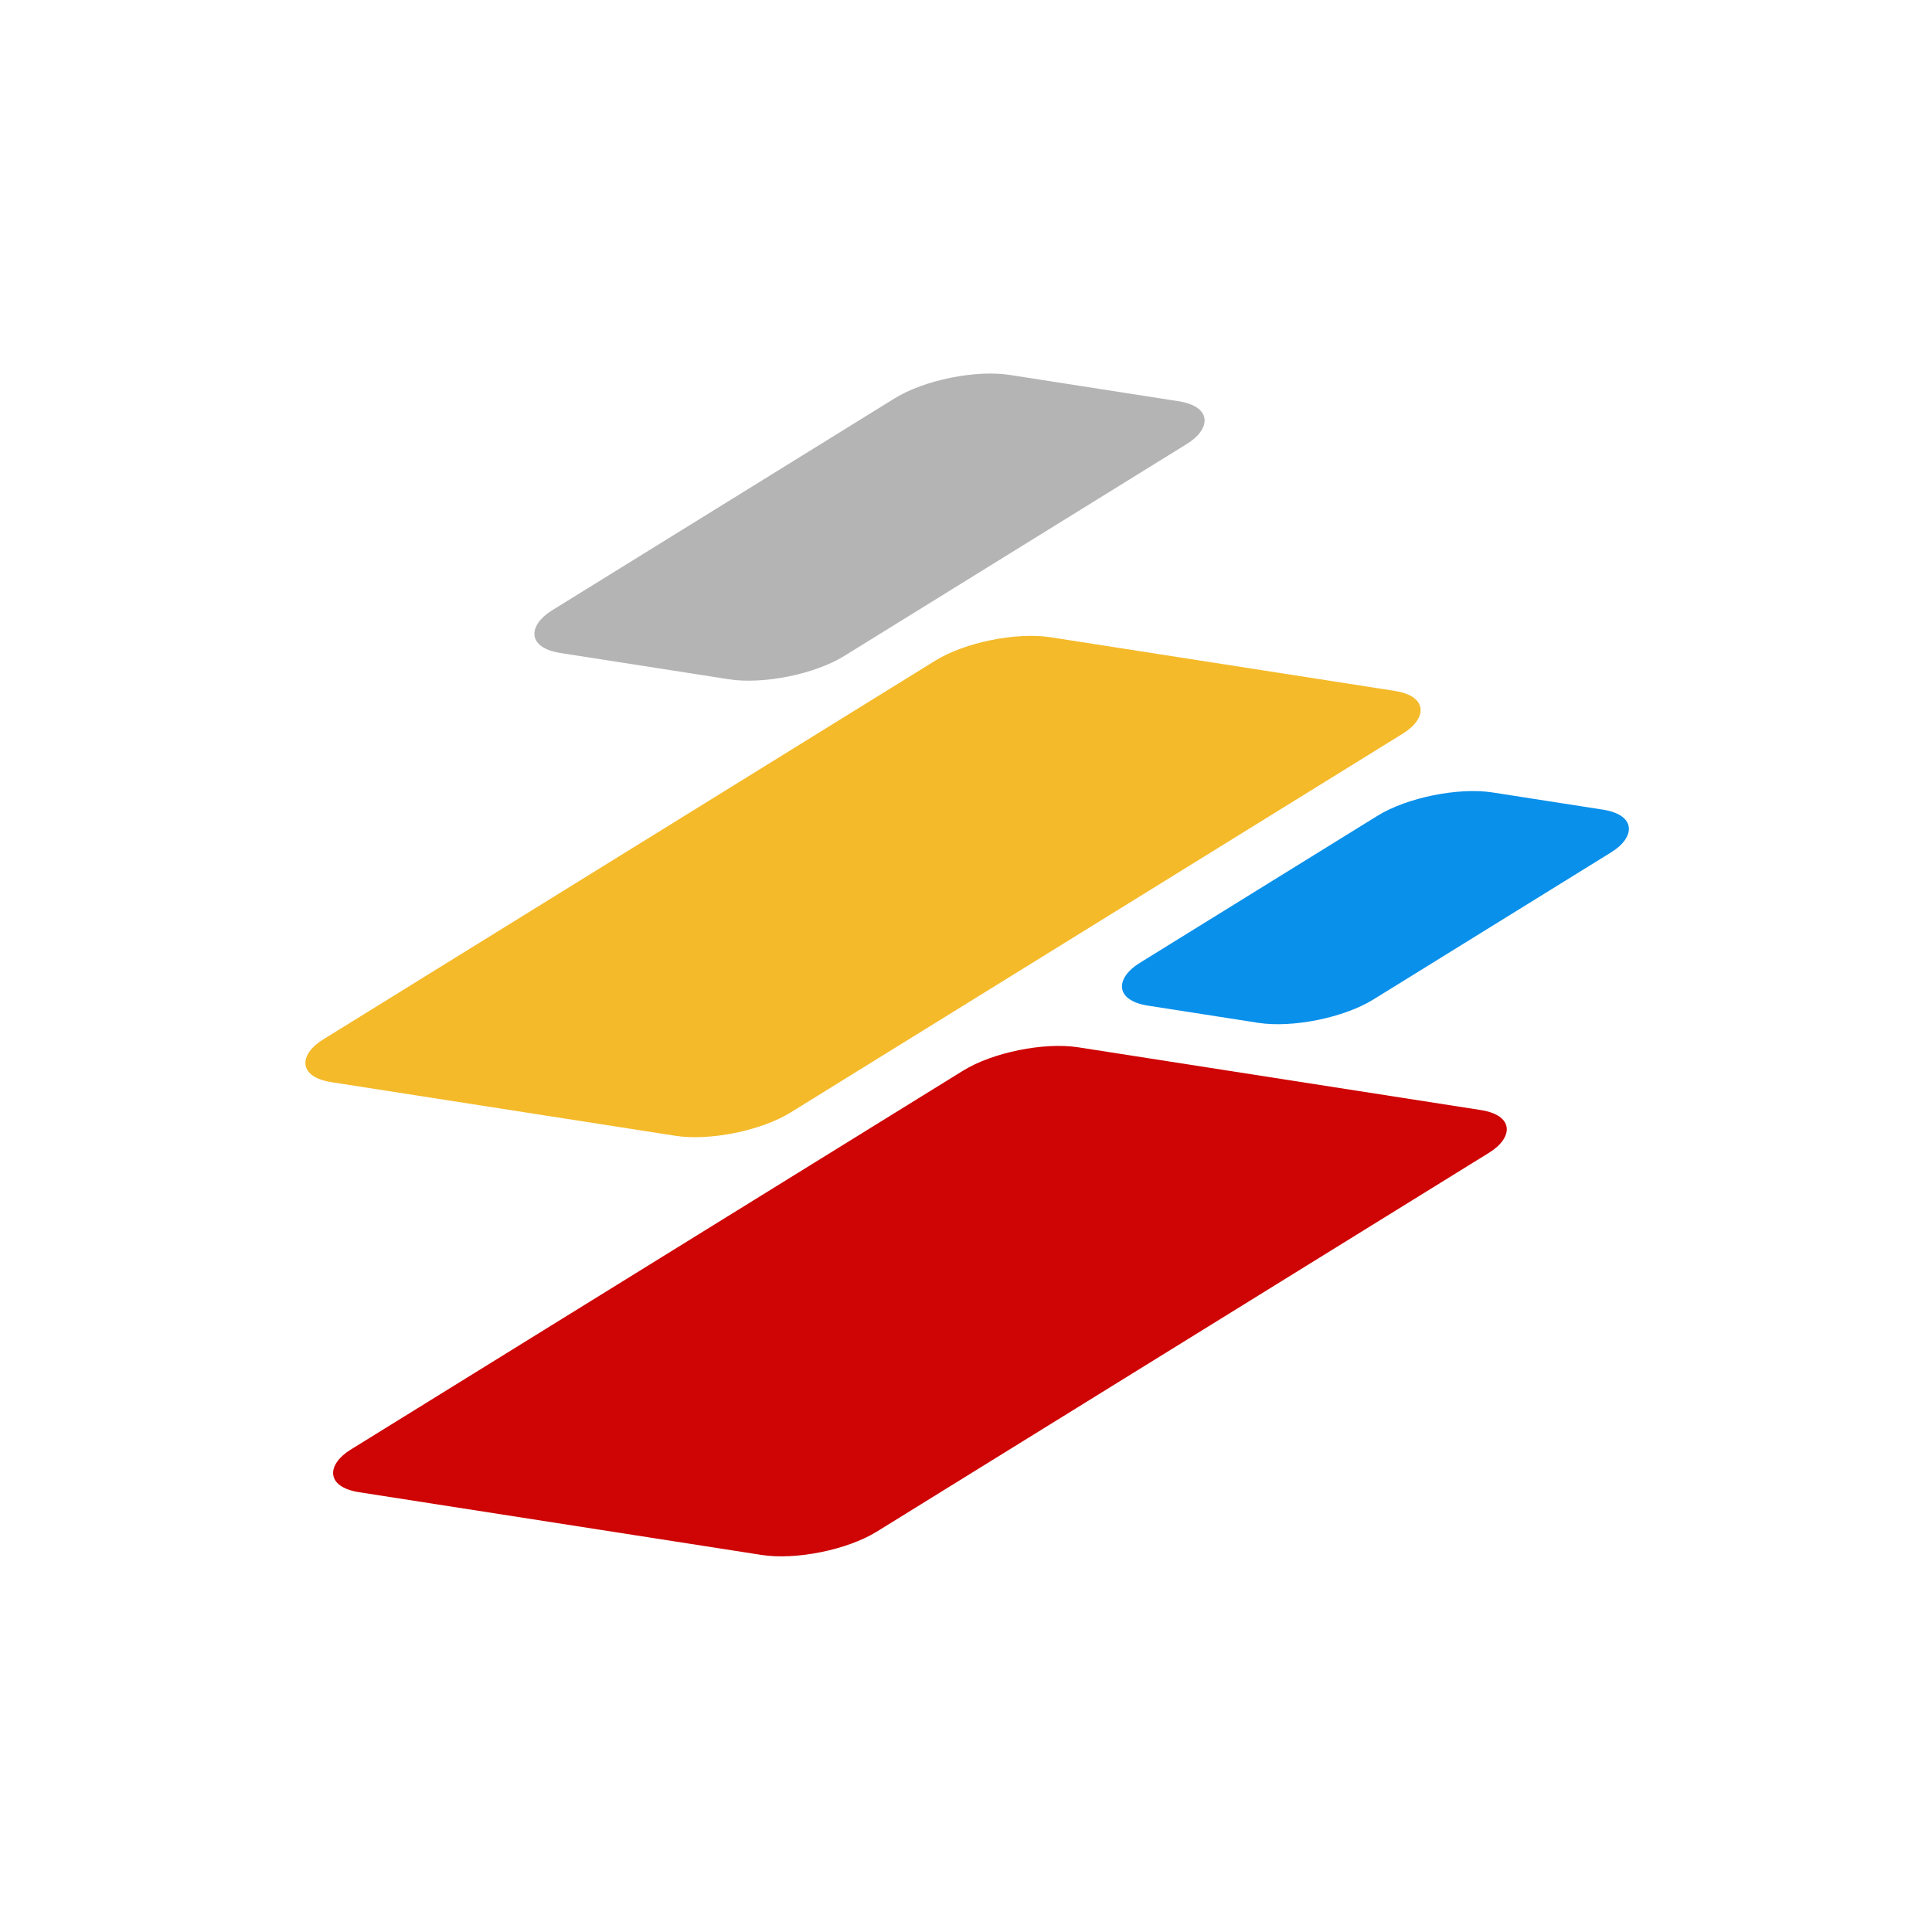 <?xml version="1.0" encoding="UTF-8" standalone="no"?>
<!-- Created with Inkscape (http://www.inkscape.org/) -->

<svg
   width="512"
   height="512"
   viewBox="0 0 135.467 135.467"
   version="1.1"
   id="svg367"
   inkscape:version="1.2.1 (9c6d41e410, 2022-07-14)"
   sodipodi:docname="aosc-os-kinfocenter.svg"
   inkscape:export-filename="aosc-os.png"
   inkscape:export-xdpi="90.311111"
   inkscape:export-ydpi="90.311111"
   xmlns:inkscape="http://www.inkscape.org/namespaces/inkscape"
   xmlns:sodipodi="http://sodipodi.sourceforge.net/DTD/sodipodi-0.dtd"
   xmlns="http://www.w3.org/2000/svg"
   xmlns:svg="http://www.w3.org/2000/svg">
  <sodipodi:namedview
     id="namedview369"
     pagecolor="#ffffff"
     bordercolor="#000000"
     borderopacity="0.25"
     inkscape:showpageshadow="2"
     inkscape:pageopacity="0"
     inkscape:pagecheckerboard="0"
     inkscape:deskcolor="#d1d1d1"
     inkscape:document-units="mm"
     showgrid="false"
     inkscape:zoom="1.0431611"
     inkscape:cx="154.33858"
     inkscape:cy="279.4391"
     inkscape:window-width="1920"
     inkscape:window-height="991"
     inkscape:window-x="0"
     inkscape:window-y="0"
     inkscape:window-maximized="1"
     inkscape:current-layer="layer1" />
  <defs
     id="defs364" />
  <g
     inkscape:label="图层 1"
     inkscape:groupmode="layer"
     id="layer1">
    <g
       id="g558"
       transform="matrix(1.54,0,0,1.54,131.257,-84.234)">
      <rect
         style="fill:#cf0404;fill-opacity:1;stroke-width:1.335;stroke-linecap:round;paint-order:stroke fill markers;stop-color:#000000"
         id="rect844-8-5-5"
         width="24.245"
         height="38.514"
         x="101.695"
         y="164.034"
         transform="matrix(0.988,0.154,-0.85,0.526,0,0)"
         rx="2.851" />
      <rect
         style="fill:#f4ba29;fill-opacity:1;stroke-width:1.335;stroke-linecap:round;paint-order:stroke fill markers;stop-color:#000000"
         id="rect844-3-58-04-3"
         width="21.551"
         height="38.514"
         x="76.282"
         y="135.98"
         transform="matrix(0.988,0.154,-0.85,0.526,0,0)"
         rx="2.851" />
      <rect
         style="fill:#0990eb;fill-opacity:1;stroke-width:1.335;stroke-linecap:round;paint-order:stroke fill markers;stop-color:#000000"
         id="rect844-3-5-43-8-8"
         width="10.776"
         height="18.455"
         x="101.789"
         y="141.947"
         transform="matrix(0.988,0.154,-0.85,0.526,0,0)"
         rx="2.851" />
      <rect
         style="fill:#b4b4b4;fill-opacity:1;stroke-width:1.335;stroke-linecap:round;paint-order:stroke fill markers;stop-color:#000000"
         id="rect844-3-6-71-7-8"
         width="13.469"
         height="24.071"
         x="59.183"
         y="118.281"
         transform="matrix(0.988,0.154,-0.85,0.526,0,0)"
         inkscape:transform-center-x="5.6372972"
         inkscape:transform-center-y="33.13425"
         rx="2.851"
         inkscape:export-filename="test3"
         inkscape:export-xdpi="90.311111"
         inkscape:export-ydpi="90.311111" />
    </g>
  </g>
</svg>
